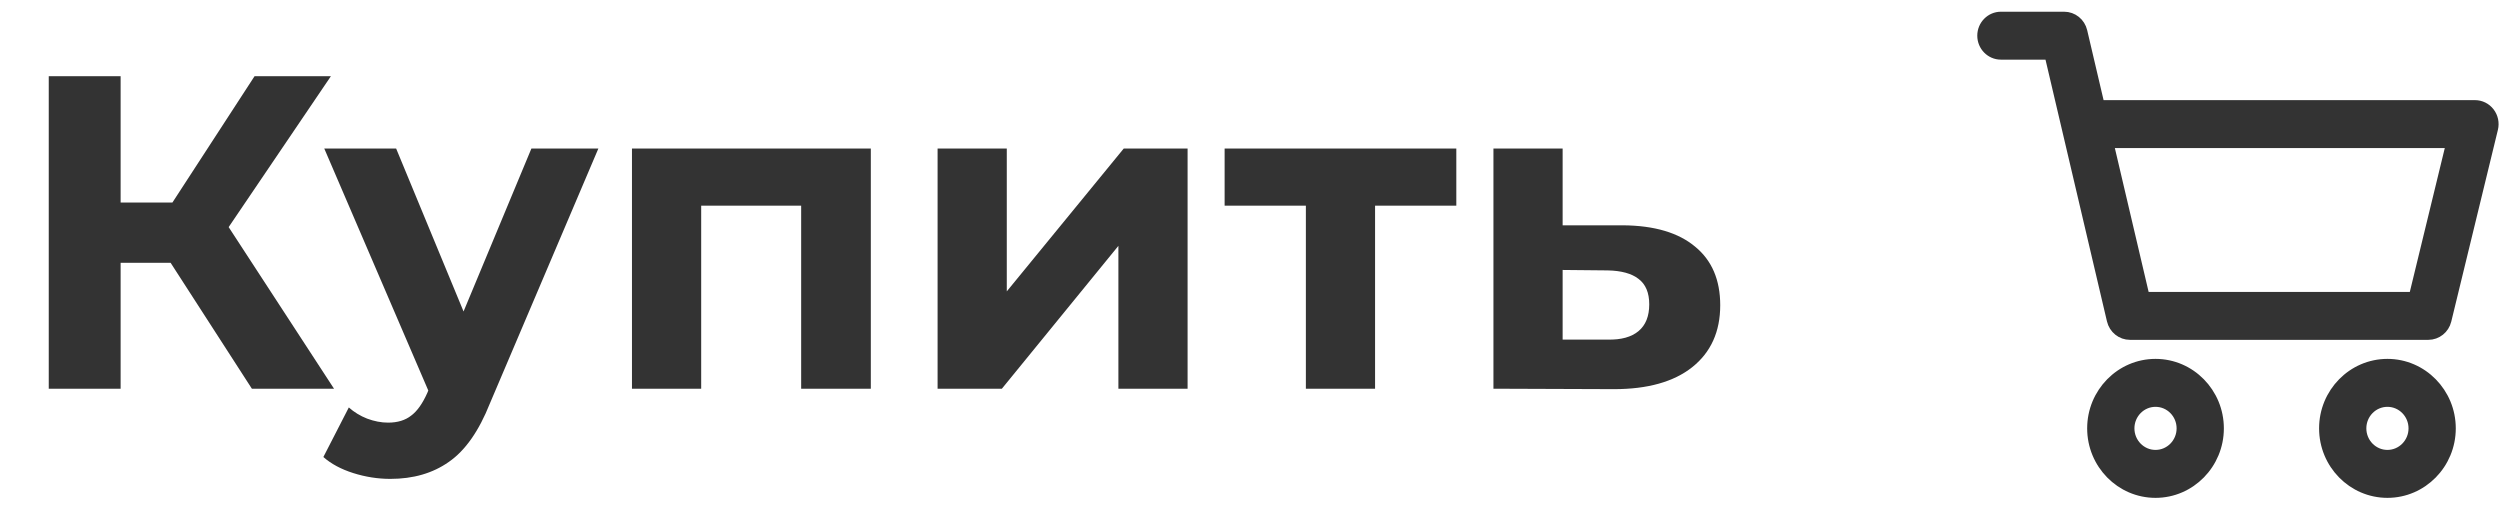 <svg width="112" height="23" viewBox="0 0 112 23" fill="none" xmlns="http://www.w3.org/2000/svg">
<path d="M7.644 11.774H5.404V17.414H2.184V3.414H5.404V9.074H7.724L11.404 3.414H14.824L10.244 10.174L14.964 17.414H11.284L7.644 11.774ZM26.807 6.654L21.947 18.074C21.454 19.314 20.841 20.187 20.107 20.694C19.387 21.201 18.514 21.454 17.487 21.454C16.927 21.454 16.374 21.367 15.827 21.194C15.281 21.021 14.834 20.781 14.487 20.474L15.627 18.254C15.867 18.467 16.141 18.634 16.447 18.754C16.767 18.874 17.081 18.934 17.387 18.934C17.814 18.934 18.161 18.827 18.427 18.614C18.694 18.414 18.934 18.074 19.147 17.594L19.187 17.494L14.527 6.654H17.747L20.767 13.954L23.807 6.654H26.807ZM39.013 6.654V17.414H35.892V9.214H31.413V17.414H28.312V6.654H39.013ZM42.004 6.654H45.104V13.054L50.344 6.654H53.204V17.414H50.104V11.014L44.884 17.414H42.004V6.654ZM65.243 9.214H61.603V17.414H58.503V9.214H54.863V6.654H65.243V9.214ZM72.726 10.094C74.126 10.107 75.2 10.427 75.946 11.054C76.693 11.667 77.066 12.541 77.066 13.674C77.066 14.861 76.646 15.787 75.806 16.454C74.98 17.107 73.813 17.434 72.306 17.434L66.906 17.414V6.654H70.006V10.094H72.726ZM72.026 15.214C72.626 15.227 73.086 15.101 73.406 14.834C73.726 14.567 73.886 14.167 73.886 13.634C73.886 13.114 73.726 12.734 73.406 12.494C73.1 12.254 72.64 12.127 72.026 12.114L70.006 12.094V15.214H72.026Z" fill="#333333"/>
<path d="M106.957 16.278C105.379 16.278 104.095 17.585 104.095 19.191C104.095 20.797 105.379 22.104 106.957 22.104C108.535 22.104 109.819 20.797 109.819 19.191C109.819 17.585 108.535 16.278 106.957 16.278ZM106.957 20.356C106.325 20.356 105.812 19.833 105.812 19.191C105.812 18.548 106.325 18.026 106.957 18.026C107.588 18.026 108.102 18.548 108.102 19.191C108.102 19.833 107.588 20.356 106.957 20.356Z" fill="#333333" stroke="#333333" stroke-width="0.4"/>
<path d="M111.554 5.021C111.392 4.809 111.142 4.686 110.878 4.686H94.082L93.31 1.395C93.217 1.002 92.872 0.725 92.474 0.725H89.641C89.167 0.725 88.782 1.116 88.782 1.598C88.782 2.081 89.167 2.472 89.641 2.472H91.797L94.587 14.354C94.68 14.748 95.025 15.025 95.422 15.025H108.789C109.183 15.025 109.527 14.751 109.622 14.362L111.712 5.769C111.775 5.509 111.717 5.233 111.554 5.021ZM108.117 13.278H96.1L94.493 6.433H109.781L108.117 13.278Z" fill="#333333" stroke="#333333" stroke-width="0.4"/>
<path d="M96.567 16.278C94.989 16.278 93.705 17.585 93.705 19.191C93.705 20.797 94.989 22.104 96.567 22.104C98.145 22.104 99.429 20.797 99.429 19.191C99.429 17.585 98.145 16.278 96.567 16.278ZM96.567 20.356C95.936 20.356 95.422 19.833 95.422 19.191C95.422 18.548 95.936 18.026 96.567 18.026C97.199 18.026 97.712 18.548 97.712 19.191C97.712 19.833 97.199 20.356 96.567 20.356Z" fill="#333333" stroke="#333333" stroke-width="0.4"/>
</svg>
